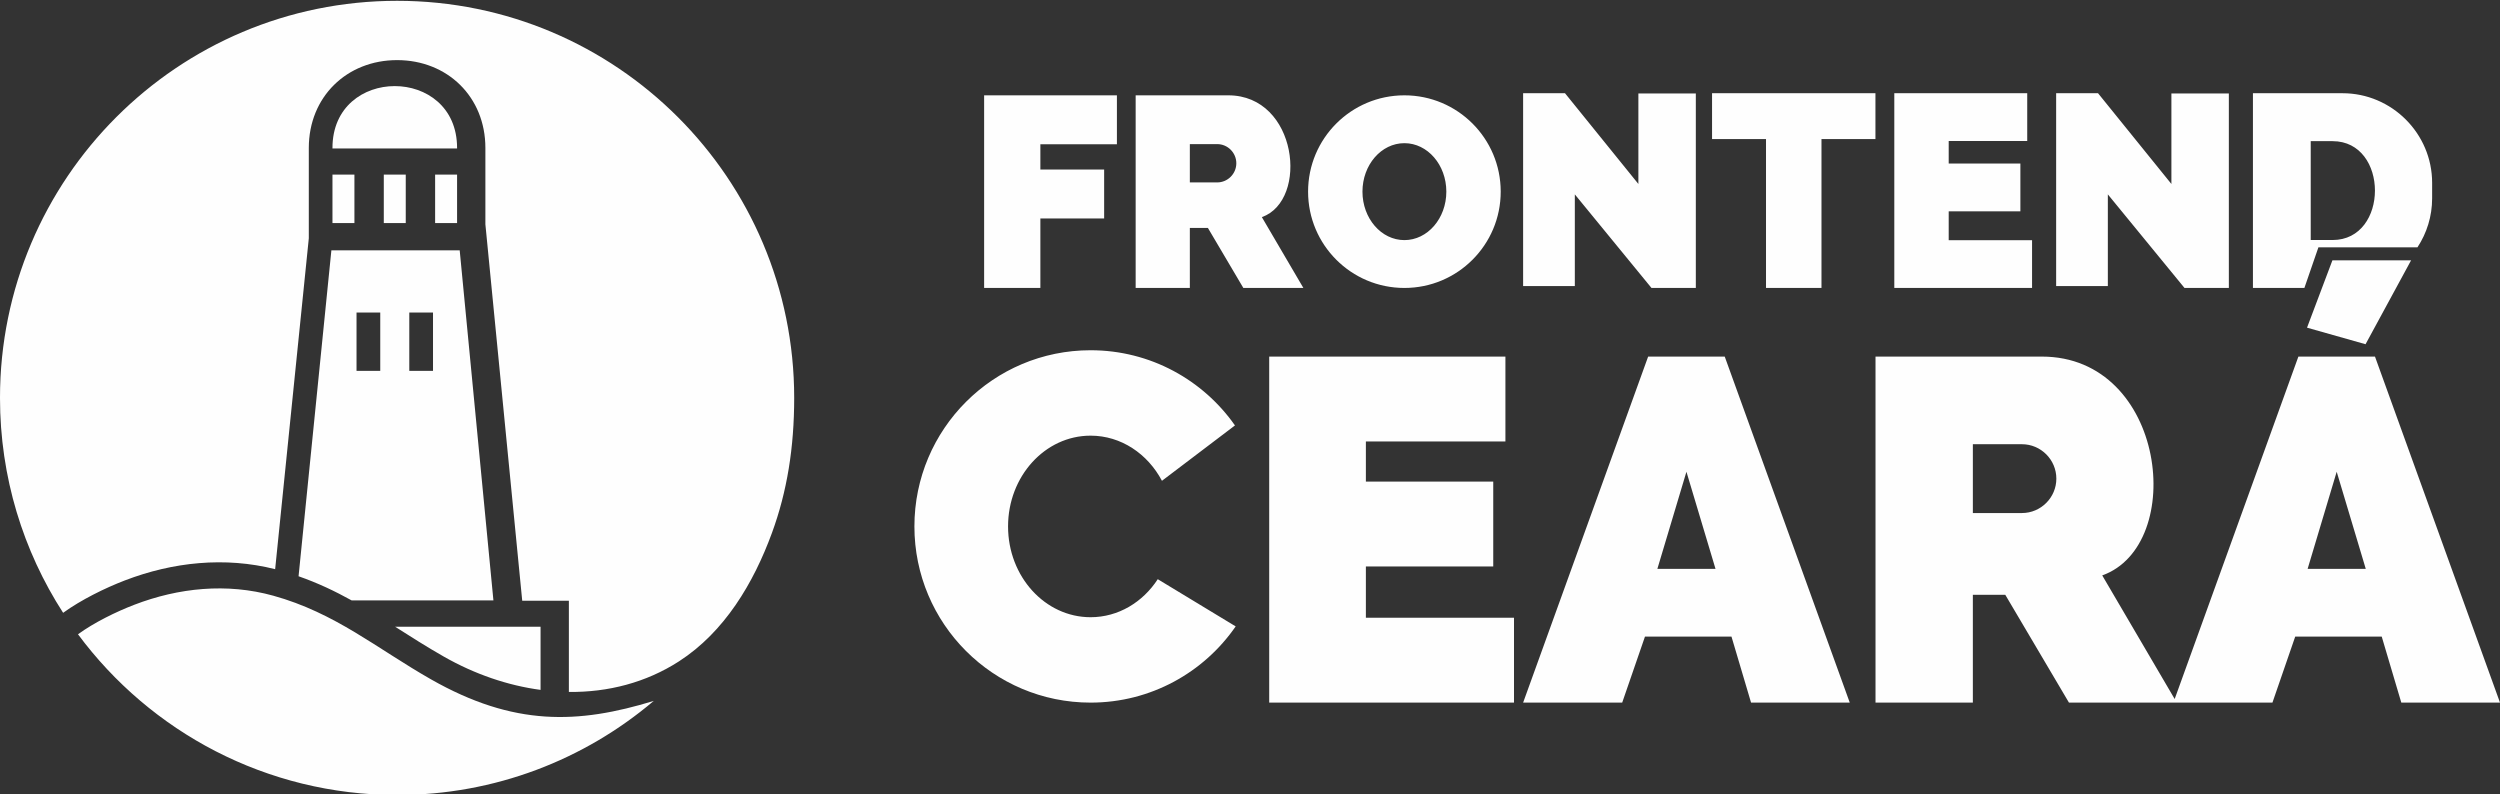 <?xml version="1.0" encoding="UTF-8"?>
<!DOCTYPE svg PUBLIC "-//W3C//DTD SVG 1.1//EN" "http://www.w3.org/Graphics/SVG/1.1/DTD/svg11.dtd">
<!-- Creator: CorelDRAW -->
<svg xmlns="http://www.w3.org/2000/svg" xml:space="preserve" width="101.6mm" height="32.276mm" version="1.1" style="shape-rendering:geometricPrecision; text-rendering:geometricPrecision; image-rendering:optimizeQuality; fill-rule:evenodd; clip-rule:evenodd"
viewBox="0 0 10159.98 3227.56"
 xmlns:xlink="http://www.w3.org/1999/xlink"
 xmlns:xodm="http://www.corel.com/coreldraw/odm/2003">
 <rect x="0" y="0" width="10159.98" height="3227.56" fill="#333333" stroke="none"/>
 <defs>
  <style type="text/css">
   <![CDATA[
    .fil0 {fill:#FEFEFE}
    .fil1 {fill:#FEFEFE}
   ]]>
  </style>
 </defs>
 <g id="Layer_x0020_1">
  <g id="_2924166462064">
   <path class="fil0" d="M256.56 2490.49c-162.33,-251.76 -256.57,-551.54 -256.57,-873.37 0,-891.28 722.52,-1613.81 1613.81,-1613.81 891.28,0 1613.8,722.53 1613.8,1613.81 0,201.36 -28.75,380.53 -90.45,548.78 -74.58,203.43 -192.55,402.47 -378.07,521.99 -133.53,86.03 -287.97,125.93 -447.19,124.17l0 -370.61 -189.57 0 -149.71 -1529.74 0 -310.57c0,-207.7 -154.65,-356.84 -358.81,-356.84 -204.17,0 -358.82,149.14 -358.82,356.84l0 367.31 -11.36 111.72 -125.41 1232.98c-204.08,-51.45 -415.54,-29.27 -610.97,45.77 -80.76,31.03 -177.58,78.66 -250.68,131.57zm2400.4 357.86c-281.33,238.59 -645.39,382.58 -1043.16,382.58 -531.41,0 -1002.78,-256.88 -1296.83,-653.22 65.47,-47.84 155.73,-91.88 228.3,-119.77 180.89,-69.51 376.7,-89.33 565,-37.17 252.68,69.98 421.09,214.66 640.96,339.86 337.14,191.95 598.12,182.2 905.73,87.72zm-1228.1 -408.46c-66.96,-37.13 -137.13,-70.66 -215.5,-97.99l133.36 -1324.59 521.48 0 137.03 1422.58 -576.37 0zm767.99 363.78c-133.52,-17.86 -267.65,-63.78 -393.13,-135.22 -70.26,-40 -134.71,-81.28 -197.93,-121.4l591.06 0 0 256.62zm-845.71 -2200.28l506.43 0 0 -2.25c0,-334.99 -506.43,-334.99 -506.43,0l0 2.25zm208.6 106.06l89.23 0 0 197.07 -89.23 0 0 -197.07zm208.6 0l89.23 0 0 197.07 -89.23 0 0 -197.07zm-417.2 0l89.23 0 0 197.07 -89.23 0 0 -197.07zm97.81 560.56l96.41 0 0 237.26 -96.41 0 0 -237.26zm214.41 0l96.4 0 0 237.26 -96.4 0 0 -237.26z"/>
   <path class="fil1" d="M8837.88 2840.68l502.74 -1391.54 311.28 0 508.09 1406.27 -401.1 0 -79.59 -268.32 -351.56 0 -92.56 268.32 -388.66 0 -13.96 0 -424.31 0 -258.79 -438.16 -131.79 0 0 438.16 -395.57 0 0 -510.57 0 -895.7 675.99 0c505.78,0 590.37,765.96 245.4,889.28l294.39 502.26zm-4838.4 -1670.46l0 -282.52 0 -198.81 0 -102.69 0 -198.81 228.58 0 311.06 0 0 198.81 -311.06 0 0 102.69 259.16 0 0 198.81 -259.16 0 0 282.52 -228.58 0zm5156.44 -791.39l364.13 0c200.27,0 364.12,163.84 364.12,364.12l0 63.15c0,73.27 -21.96,141.65 -59.58,198.93l-402.56 0 -57.02 165.19 -209.09 0 0 -791.39zm234.84 194.81l88.84 0c229.57,0 229.57,401.77 0,401.77l-88.84 0 0 -401.77zm-1034.6 588.92l210.11 0 0 -372.65 311.55 380.31 180.21 0 0 -790.51 -233.46 0 0 367.9 -298.18 -368.78 -170.23 0 0 783.73zm-2166.21 0l210.12 0 0 -372.65 311.55 380.31 180.2 0 0 -790.51 -233.45 0 0 367.9 -298.19 -368.78 -170.23 0 0 783.73zm-482.49 -775.19c216.17,0 391.42,175.25 391.42,391.42 0,216.18 -175.25,391.43 -391.42,391.43 -216.18,0 -391.43,-175.25 -391.43,-391.43 0,-216.17 175.25,-391.42 391.43,-391.42zm0 194.46c94.13,0 170.43,88.18 170.43,196.96 0,108.78 -76.3,196.97 -170.43,196.97 -94.13,0 -170.44,-88.19 -170.44,-196.97 0,-108.78 76.31,-196.96 170.44,-196.96zm-1092.16 -194.46l376.31 0c281.56,0 328.65,426.4 136.61,495.05l168.69 287.8 -243.98 0 -144.05 -243.93 -73.38 0 0 243.93 -220.2 0 0 -284.24 0 -498.61zm220.2 198.25l111.04 0c42.83,0 77.85,35.02 77.85,77.86 0,42.82 -35.02,77.85 -77.85,77.85l-111.04 0 0 -155.71zm2862.92 -206.79l221.09 0 319.12 0 0 194.09 -319.12 0 0 91.79 291.3 0 0 194.09 -291.3 0 0 117.33 338.76 0 0 194.09 -338.76 0 -221.09 0 0 -194.09 0 -117.33 0 -194.09 0 -91.79 0 -194.09zm-740.65 0l219.28 0 225.42 0 219.28 0 0 186.21 -219.28 0 0 605.18 -225.42 0 0 -605.18 -219.28 0 0 -186.21zm-2525.6 1044.54c242.72,0 457.22,120.81 586.71,305.56l-296.72 224.99c-58.13,-109.71 -166.23,-183.45 -290.01,-183.45 -185.25,0 -335.43,165.17 -335.43,368.92 0,203.75 150.18,368.93 335.43,368.93 112.55,0 212.15,-60.97 272.99,-154.52l316.65 191.85c-129.17,187.12 -345.06,309.76 -589.62,309.76 -395.45,0 -716.04,-320.57 -716.04,-716.02 0,-395.44 320.59,-716.02 716.04,-716.02zm3585.5 381.9l199.46 0c76.93,0 139.85,62.92 139.85,139.85l0 0.01c0,76.93 -62.92,139.85 -139.85,139.85l-199.46 0 0 -279.71zm-1827.72 1050.14l508.06 -1406.27 311.28 0 508.09 1406.27 -401.1 0 -79.59 -268.32 -351.56 0 -92.56 268.32 -402.62 0zm545.58 -543.59l236.29 0 -118.15 -394.63 -118.14 394.63zm-1577.5 -862.68l392.87 0 567.07 0 0 344.88 -567.07 0 0 163.11 517.62 0 0 344.89 -517.62 0 0 208.5 601.97 0 0 344.89 -601.97 0 -392.87 0 0 -344.89 0 -208.5 0 -344.89 0 -163.11 0 -344.88zm4217.67 -117.55l103.22 -273.75 319.76 0 -185.13 341.07 -237.85 -67.32zm2.44 980.23l236.28 0 -118.15 -394.63 -118.13 394.63z"/>
  </g>
 </g>
</svg>
